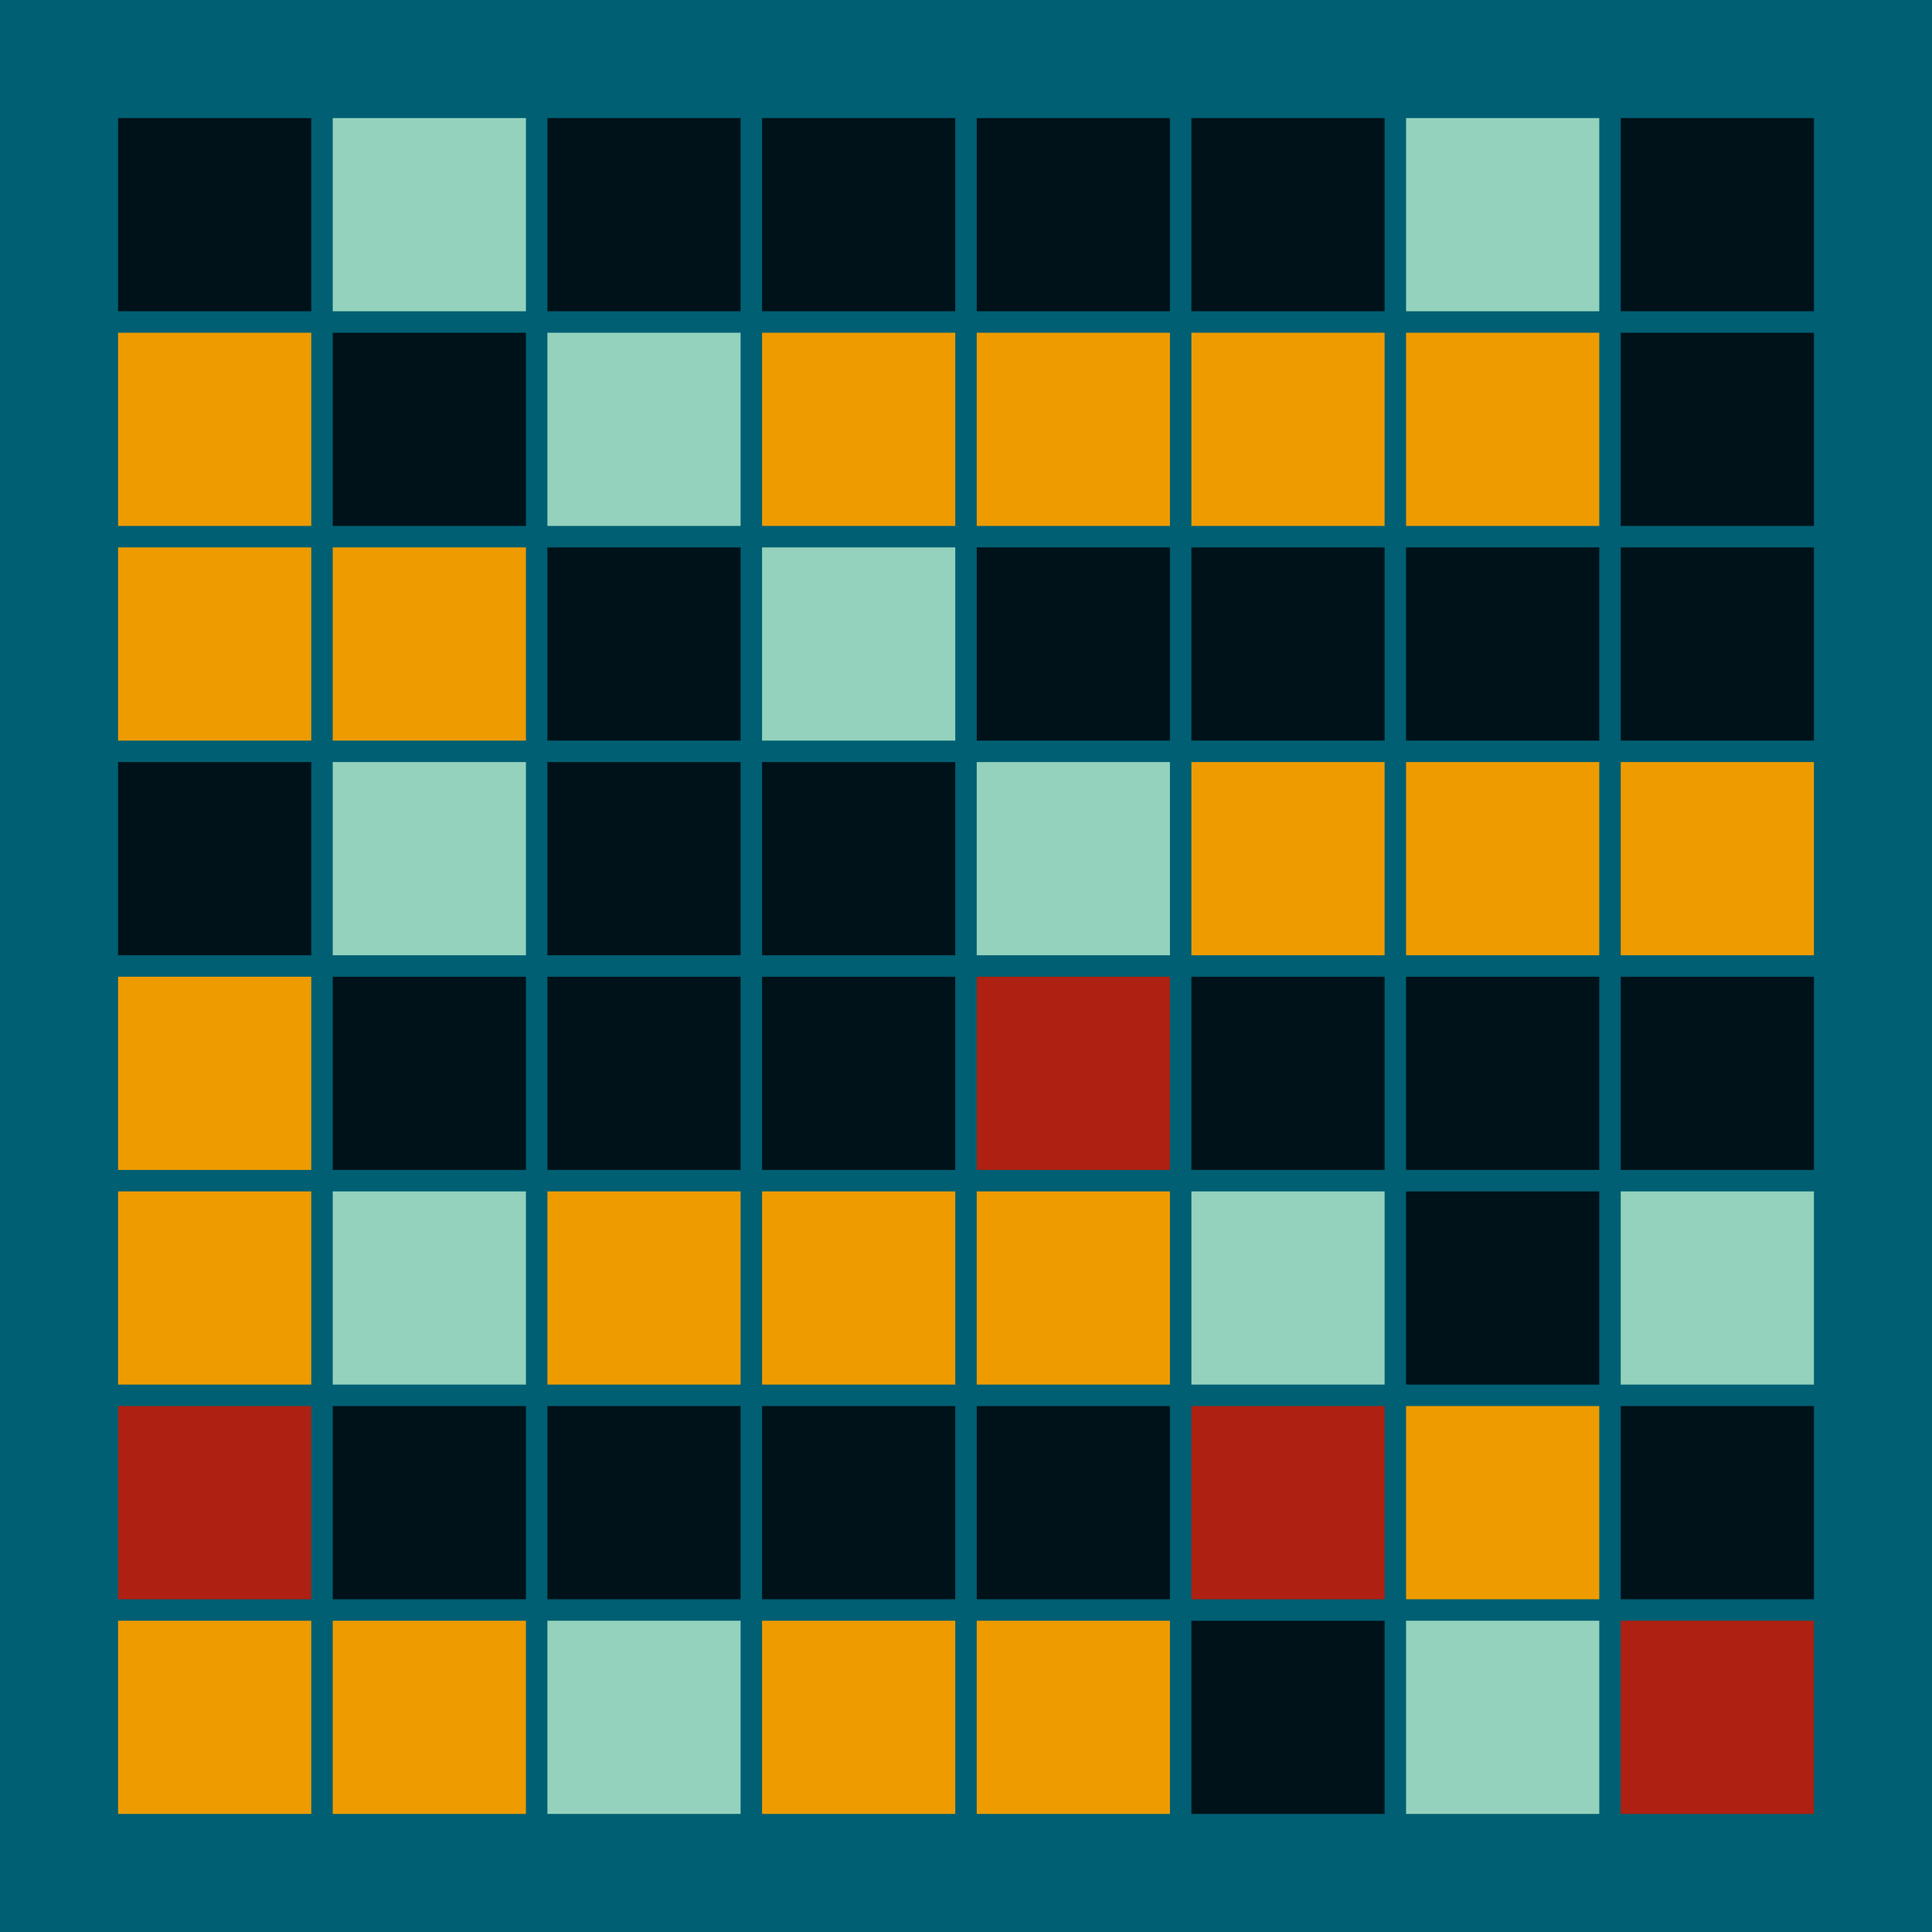 <svg width="360" height="360" xmlns="http://www.w3.org/2000/svg"><defs><animate id="aa" begin="0s"/><rect id="l0" width="36" height="36" fill="#EE9B00"></rect><rect id="d0" width="36" height="36" fill="#001219"></rect></defs><rect width="100%" height="100%" fill="#005F73" /><use href="#d0" x="22" y="22" /><use href="#l0" x="22" y="62" /><use href="#l0" x="22" y="102" /><use href="#d0" x="22" y="142" /><use href="#l0" x="22" y="182" /><use href="#l0" x="22" y="222" /><g transform="translate(22,262)"><use href="#p0" /><polygon points="0,0 0,36 36,36 36,0" fill="#AE2012"><animate attributeType="XML" attributeName="fill" values="#AE2012;#001219;#AE2012;#AE2012" dur="3s" begin="aa.begin +1s" repeatCount="indefinite"/></polygon></g><use href="#l0" x="22" y="302" /><g transform="translate(62,22)"><use href="#b0" /><polygon points="0,0 0,36 36,36 36,0" fill="#94D2BD"><animate attributeType="XML" attributeName="fill" values="#94D2BD;#EE9B00;#94D2BD;#94D2BD" dur="3s" begin="aa.begin +1.5s" repeatCount="indefinite"/></polygon></g><use href="#d0" x="62" y="62" /><use href="#l0" x="62" y="102" /><g transform="translate(62,142)"><use href="#b0" /><polygon points="0,0 0,36 36,36 36,0" fill="#94D2BD"><animate attributeType="XML" attributeName="fill" values="#94D2BD;#EE9B00;#94D2BD;#94D2BD" dur="3s" begin="aa.begin +2s" repeatCount="indefinite"/></polygon></g><use href="#d0" x="62" y="182" /><g transform="translate(62,222)"><use href="#b0" /><polygon points="0,0 0,36 36,36 36,0" fill="#94D2BD"><animate attributeType="XML" attributeName="fill" values="#94D2BD;#EE9B00;#94D2BD;#94D2BD" dur="3s" begin="aa.begin +s" repeatCount="indefinite"/></polygon></g><use href="#d0" x="62" y="262" /><use href="#l0" x="62" y="302" /><use href="#d0" x="102" y="22" /><g transform="translate(102,62)"><use href="#b0" /><polygon points="0,0 0,36 36,36 36,0" fill="#94D2BD"><animate attributeType="XML" attributeName="fill" values="#94D2BD;#EE9B00;#94D2BD;#94D2BD" dur="3s" begin="aa.begin +2.5s" repeatCount="indefinite"/></polygon></g><use href="#d0" x="102" y="102" /><use href="#d0" x="102" y="142" /><use href="#d0" x="102" y="182" /><use href="#l0" x="102" y="222" /><use href="#d0" x="102" y="262" /><g transform="translate(102,302)"><use href="#b0" /><polygon points="0,0 0,36 36,36 36,0" fill="#94D2BD"><animate attributeType="XML" attributeName="fill" values="#94D2BD;#EE9B00;#94D2BD;#94D2BD" dur="3s" begin="aa.begin +3s" repeatCount="indefinite"/></polygon></g><use href="#d0" x="142" y="22" /><use href="#l0" x="142" y="62" /><g transform="translate(142,102)"><use href="#b0" /><polygon points="0,0 0,36 36,36 36,0" fill="#94D2BD"><animate attributeType="XML" attributeName="fill" values="#94D2BD;#EE9B00;#94D2BD;#94D2BD" dur="3s" begin="aa.begin +3.5s" repeatCount="indefinite"/></polygon></g><use href="#d0" x="142" y="142" /><use href="#d0" x="142" y="182" /><use href="#l0" x="142" y="222" /><use href="#d0" x="142" y="262" /><use href="#l0" x="142" y="302" /><use href="#d0" x="182" y="22" /><use href="#l0" x="182" y="62" /><use href="#d0" x="182" y="102" /><g transform="translate(182,142)"><use href="#b0" /><polygon points="0,0 0,36 36,36 36,0" fill="#94D2BD"><animate attributeType="XML" attributeName="fill" values="#94D2BD;#EE9B00;#94D2BD;#94D2BD" dur="3s" begin="aa.begin +4s" repeatCount="indefinite"/></polygon></g><g transform="translate(182,182)"><use href="#p0" /><polygon points="0,0 0,36 36,36 36,0" fill="#AE2012"><animate attributeType="XML" attributeName="fill" values="#AE2012;#001219;#AE2012;#AE2012" dur="3s" begin="aa.begin +4.5s" repeatCount="indefinite"/></polygon></g><use href="#l0" x="182" y="222" /><use href="#d0" x="182" y="262" /><use href="#l0" x="182" y="302" /><use href="#d0" x="222" y="22" /><use href="#l0" x="222" y="62" /><use href="#d0" x="222" y="102" /><use href="#l0" x="222" y="142" /><use href="#d0" x="222" y="182" /><g transform="translate(222,222)"><use href="#b0" /><polygon points="0,0 0,36 36,36 36,0" fill="#94D2BD"><animate attributeType="XML" attributeName="fill" values="#94D2BD;#EE9B00;#94D2BD;#94D2BD" dur="3s" begin="aa.begin +5s" repeatCount="indefinite"/></polygon></g><g transform="translate(222,262)"><use href="#p0" /><polygon points="0,0 0,36 36,36 36,0" fill="#AE2012"><animate attributeType="XML" attributeName="fill" values="#AE2012;#001219;#AE2012;#AE2012" dur="3s" begin="aa.begin +5.5s" repeatCount="indefinite"/></polygon></g><use href="#d0" x="222" y="302" /><g transform="translate(262,22)"><use href="#b0" /><polygon points="0,0 0,36 36,36 36,0" fill="#94D2BD"><animate attributeType="XML" attributeName="fill" values="#94D2BD;#EE9B00;#94D2BD;#94D2BD" dur="3s" begin="aa.begin +6s" repeatCount="indefinite"/></polygon></g><use href="#l0" x="262" y="62" /><use href="#d0" x="262" y="102" /><use href="#l0" x="262" y="142" /><use href="#d0" x="262" y="182" /><use href="#d0" x="262" y="222" /><use href="#l0" x="262" y="262" /><g transform="translate(262,302)"><use href="#b0" /><polygon points="0,0 0,36 36,36 36,0" fill="#94D2BD"><animate attributeType="XML" attributeName="fill" values="#94D2BD;#EE9B00;#94D2BD;#94D2BD" dur="3s" begin="aa.begin +6.5s" repeatCount="indefinite"/></polygon></g><use href="#d0" x="302" y="22" /><use href="#d0" x="302" y="62" /><use href="#d0" x="302" y="102" /><use href="#l0" x="302" y="142" /><use href="#d0" x="302" y="182" /><g transform="translate(302,222)"><use href="#b0" /><polygon points="0,0 0,36 36,36 36,0" fill="#94D2BD"><animate attributeType="XML" attributeName="fill" values="#94D2BD;#EE9B00;#94D2BD;#94D2BD" dur="3s" begin="aa.begin +7s" repeatCount="indefinite"/></polygon></g><use href="#d0" x="302" y="262" /><g transform="translate(302,302)"><use href="#p0" /><polygon points="0,0 0,36 36,36 36,0" fill="#AE2012"><animate attributeType="XML" attributeName="fill" values="#AE2012;#001219;#AE2012;#AE2012" dur="3s" begin="aa.begin +7.5s" repeatCount="indefinite"/></polygon></g></svg>